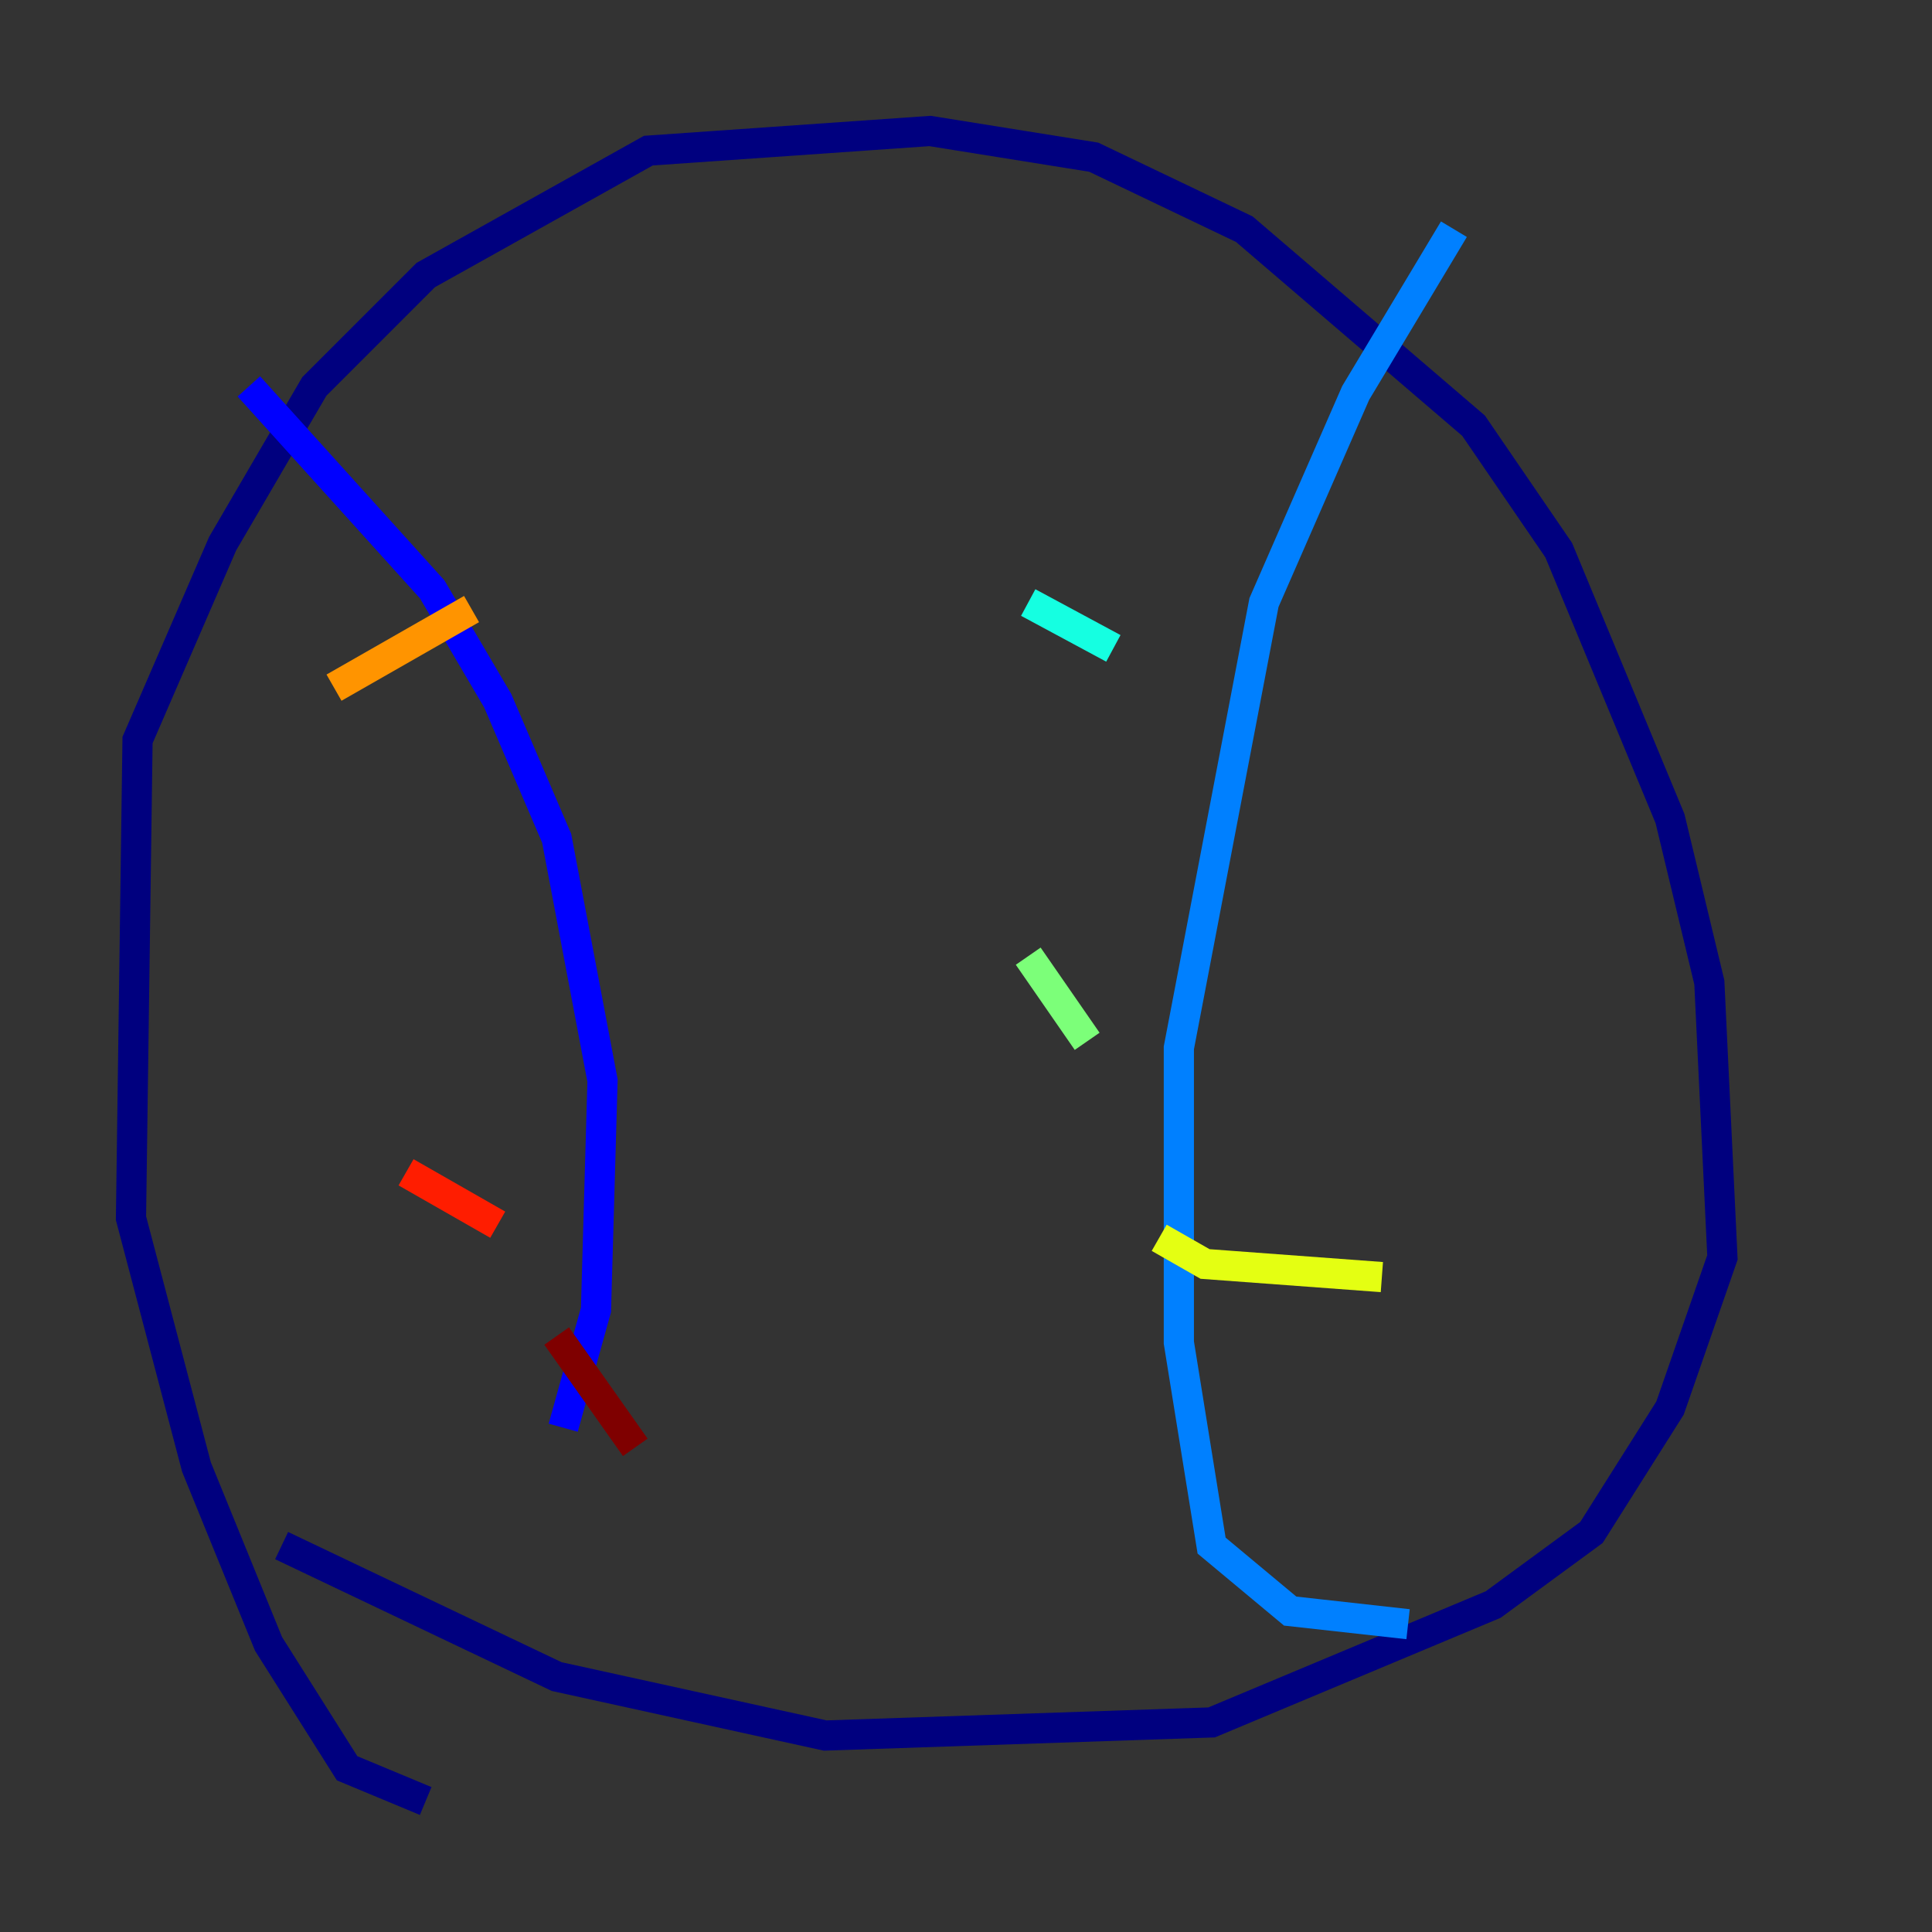 <?xml version="1.0" encoding="utf-8" ?>
<svg baseProfile="tiny" height="128" version="1.2" viewBox="0,0,128,128" width="128" xmlns="http://www.w3.org/2000/svg" xmlns:ev="http://www.w3.org/2001/xml-events" xmlns:xlink="http://www.w3.org/1999/xlink"><rect x="0" y="0" width="128" height="128" fill="#333333" stroke="none"/><defs /><polyline fill="none" points="28.203,119.322 22.997,117.153 17.79,108.909 13.017,97.193 8.678,80.705 9.112,49.031 14.752,36.014 20.827,25.6 28.203,18.224 42.956,9.98 61.614,8.678 72.461,10.414 82.441,15.186 97.627,28.203 103.268,36.447 110.644,54.237 113.248,65.085 114.115,83.308 110.644,93.288 105.437,101.532 98.929,106.305 80.271,114.115 54.671,114.983 36.881,111.078 18.658,102.4" stroke="#00007f" stroke-width="2" /><polyline fill="none" points="16.488,25.6 28.637,39.051 32.976,46.427 36.881,55.539 39.919,71.593 39.485,86.78 37.315,94.59" stroke="#0000ff" stroke-width="2" /><polyline fill="none" points="96.325,15.186 89.817,26.034 83.742,39.919 78.102,69.424 78.102,88.949 80.271,102.4 85.478,106.739 93.288,107.607" stroke="#0080ff" stroke-width="2" /><polyline fill="none" points="68.122,39.919 73.763,42.956" stroke="#15ffe1" stroke-width="2" /><polyline fill="none" points="68.122,63.349 72.027,68.99" stroke="#7cff79" stroke-width="2" /><polyline fill="none" points="76.8,82.007 79.837,83.742 91.552,84.61" stroke="#e4ff12" stroke-width="2" /><polyline fill="none" points="22.129,45.559 31.241,40.352" stroke="#ff9400" stroke-width="2" /><polyline fill="none" points="26.902,77.668 32.976,81.139" stroke="#ff1d00" stroke-width="2" /><polyline fill="none" points="36.881,88.515 42.088,95.891" stroke="#7f0000" stroke-width="2" /></svg>